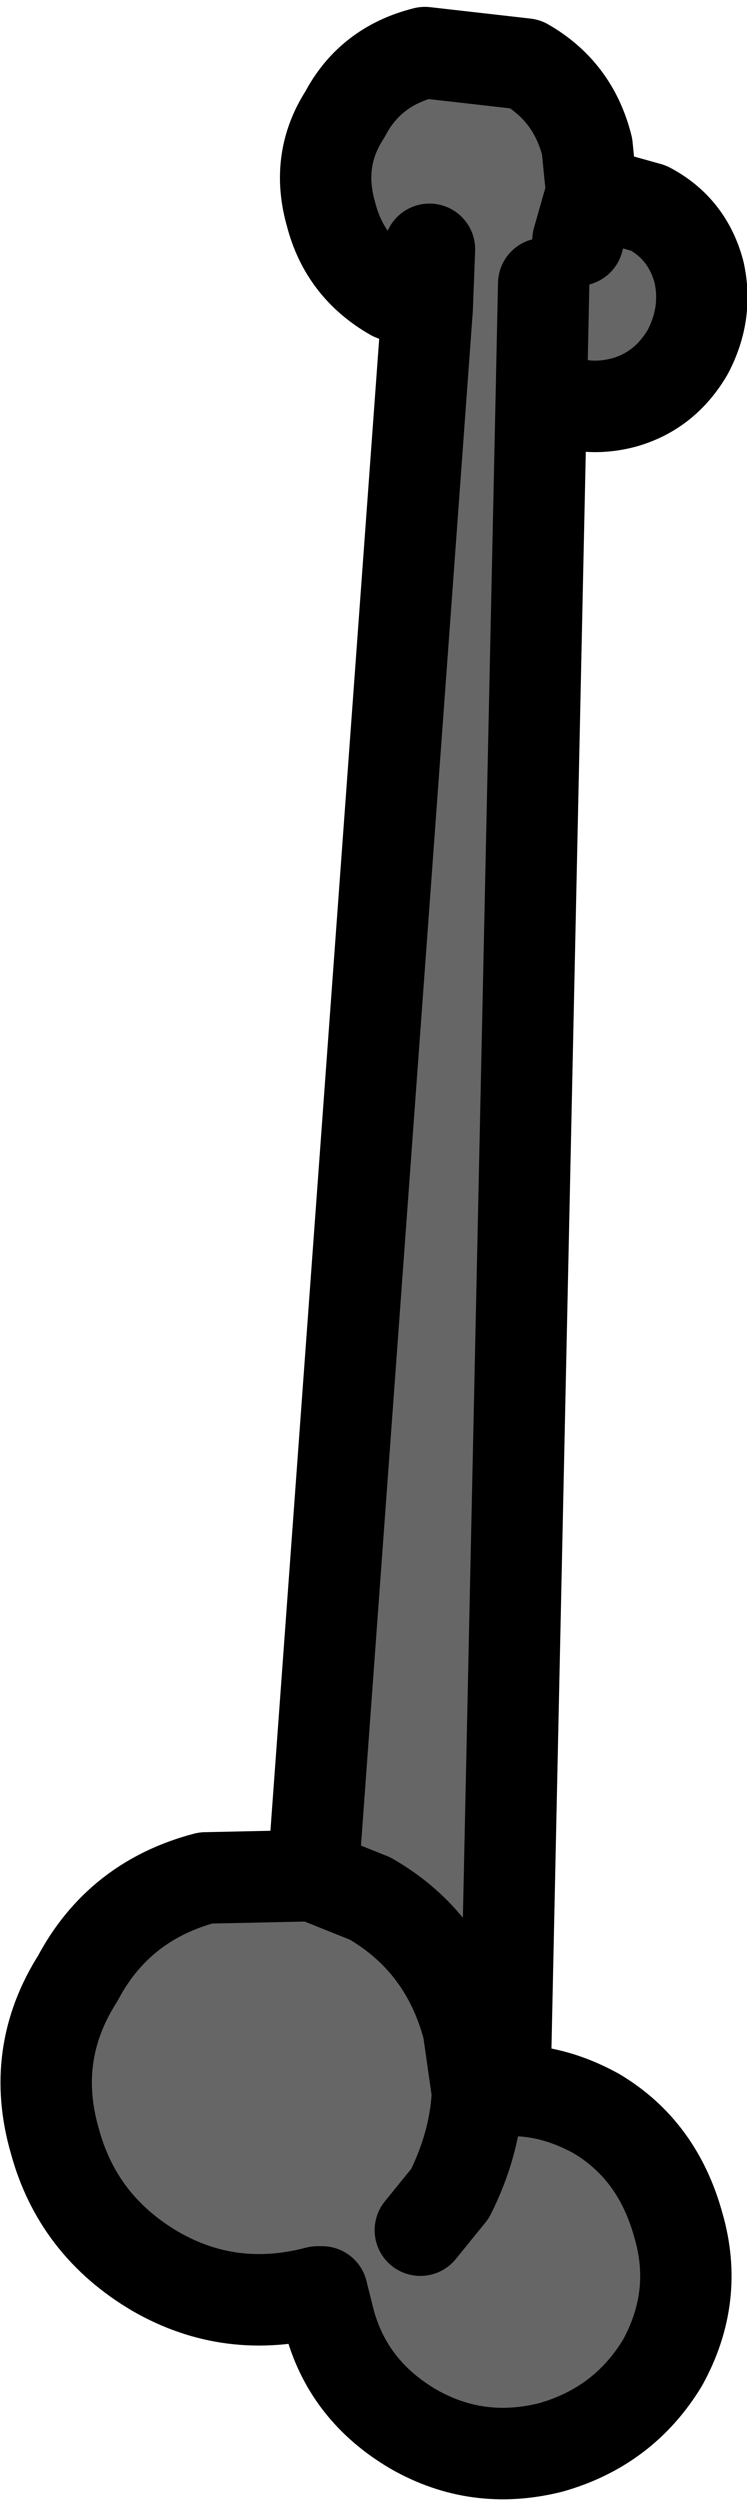 <?xml version="1.0" encoding="UTF-8" standalone="no"?>
<svg xmlns:ffdec="https://www.free-decompiler.com/flash" xmlns:xlink="http://www.w3.org/1999/xlink" ffdec:objectType="shape" height="54.65px" width="16.35px" xmlns="http://www.w3.org/2000/svg">
  <g transform="matrix(1.0, 0.0, 0.0, 1.0, 9.4, 26.05)">
    <path d="M-0.05 -19.3 L-0.8 -19.6 Q-1.85 -20.2 -2.15 -21.35 -2.5 -22.55 -1.85 -23.55 -1.3 -24.6 -0.1 -24.9 L2.1 -24.65 Q3.15 -24.05 3.45 -22.85 L3.55 -21.85 4.8 -21.5 Q5.65 -21.05 5.9 -20.1 6.1 -19.2 5.65 -18.35 5.15 -17.5 4.25 -17.25 3.3 -17.0 2.45 -17.5 L2.5 -19.85 2.45 -17.5 1.65 19.65 Q2.65 19.6 3.65 20.15 5.0 20.95 5.45 22.6 5.9 24.15 5.1 25.6 4.25 27.0 2.65 27.45 1.05 27.85 -0.35 27.05 -1.8 26.2 -2.2 24.65 L-2.35 24.05 -2.45 24.05 Q-4.35 24.55 -6.0 23.6 -7.7 22.6 -8.2 20.75 -8.75 18.85 -7.7 17.2 -6.8 15.5 -4.9 15.0 L-2.55 14.95 -1.3 15.45 Q0.35 16.4 0.85 18.3 L1.05 19.7 Q1.0 20.8 0.45 21.9 L-0.2 22.7 0.45 21.9 Q1.0 20.8 1.05 19.7 L0.85 18.3 Q0.35 16.4 -1.3 15.45 L-2.55 14.95 -0.05 -19.3 0.0 -20.6 -0.05 -19.3 M3.25 -20.8 L3.55 -21.85 3.25 -20.8" fill="#666666" fill-rule="evenodd" stroke="none"/>
    <path d="M3.55 -21.85 L3.45 -22.85 Q3.15 -24.05 2.1 -24.65 L-0.1 -24.9 Q-1.3 -24.6 -1.85 -23.55 -2.5 -22.55 -2.15 -21.35 -1.85 -20.2 -0.8 -19.6 L-0.05 -19.3 0.0 -20.6 M2.45 -17.5 Q3.3 -17.0 4.25 -17.25 5.15 -17.5 5.65 -18.35 6.1 -19.2 5.9 -20.1 5.65 -21.05 4.8 -21.5 L3.55 -21.85 3.25 -20.8 M2.45 -17.5 L2.5 -19.85 M-2.55 14.95 L-1.3 15.45 Q0.35 16.4 0.85 18.3 L1.05 19.7 Q1.0 20.8 0.45 21.9 L-0.2 22.7 M-2.55 14.95 L-4.9 15.0 Q-6.8 15.5 -7.7 17.2 -8.75 18.85 -8.2 20.75 -7.7 22.6 -6.0 23.6 -4.35 24.55 -2.45 24.05 L-2.35 24.05 -2.2 24.65 Q-1.8 26.2 -0.35 27.05 1.05 27.85 2.65 27.45 4.25 27.0 5.1 25.6 5.9 24.15 5.45 22.6 5.0 20.95 3.65 20.15 2.65 19.6 1.65 19.65 L2.45 -17.5 M-0.05 -19.3 L-2.55 14.95" fill="none" stroke="#000000" stroke-linecap="round" stroke-linejoin="round" stroke-width="2.0"/>
  </g>
</svg>
